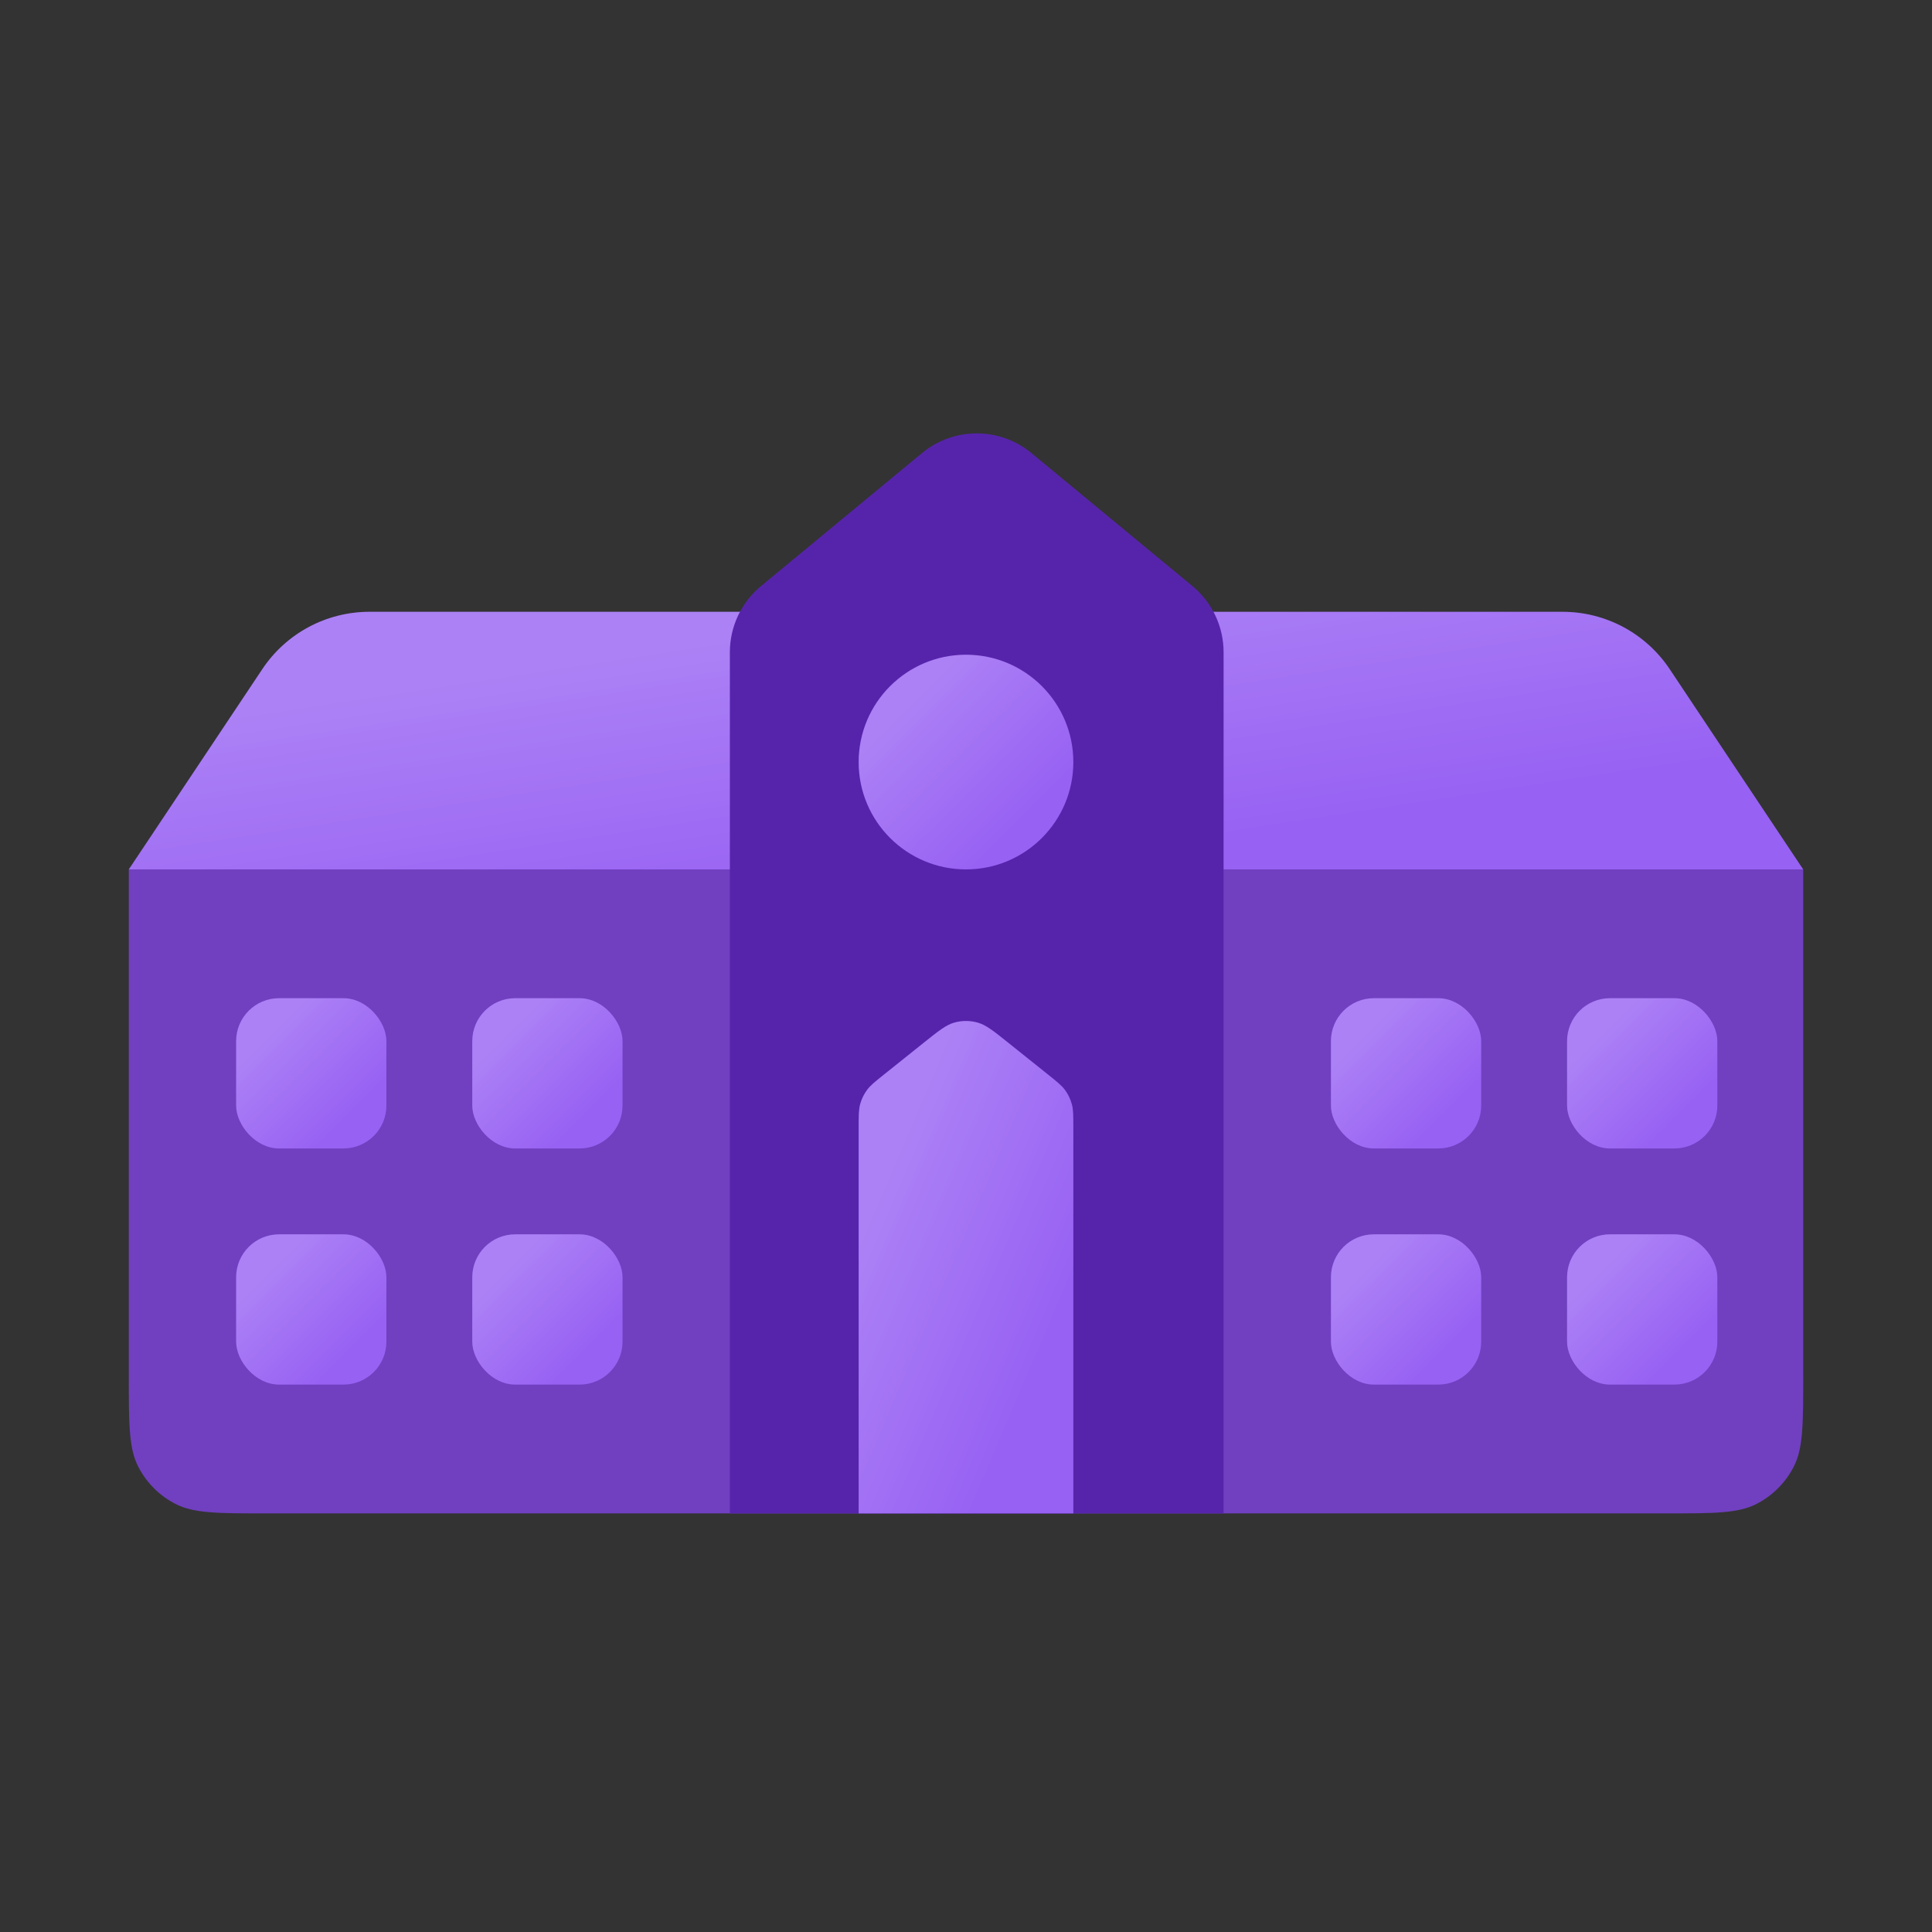 <svg width="180" height="180" viewBox="0 0 180 180" fill="none" xmlns="http://www.w3.org/2000/svg">
<rect x="0" y="0" width="180" height="180" fill="#333333" stroke="none"/>
<g clip-path="url(#clip0_1103_3128)">
<path d="M12 81H168V128.2C168 132.68 168 134.921 167.128 136.632C166.361 138.137 165.137 139.361 163.632 140.128C161.921 141 159.68 141 155.2 141H24.8C20.32 141 18.079 141 16.368 140.128C14.863 139.361 13.639 138.137 12.872 136.632C12 134.921 12 132.68 12 128.2V81Z" fill="#7040C0"/>
<path d="M24.438 62.344C26.663 59.005 30.41 57 34.422 57H145.578C149.59 57 153.337 59.005 155.562 62.344L168 81H12L24.438 62.344Z" fill="#9761F3"/>
<path d="M24.438 62.344C26.663 59.005 30.41 57 34.422 57H145.578C149.59 57 153.337 59.005 155.562 62.344L168 81H12L24.438 62.344Z" fill="url(#paint0_linear_1103_3128)" fill-opacity="0.2"/>
<path d="M68 60.768C68 58.382 69.065 56.12 70.905 54.6L85.905 42.209C88.862 39.766 93.138 39.766 96.095 42.209L111.095 54.6C112.935 56.12 114 58.382 114 60.768V141H68V60.768Z" fill="#5624AB"/>
<rect x="22" y="93" width="14" height="14" rx="4" fill="#9761F3"/>
<rect x="22" y="93" width="14" height="14" rx="4" fill="url(#paint1_linear_1103_3128)" fill-opacity="0.2"/>
<rect x="124" y="93" width="14" height="14" rx="4" fill="#9761F3"/>
<rect x="124" y="93" width="14" height="14" rx="4" fill="url(#paint2_linear_1103_3128)" fill-opacity="0.2"/>
<path d="M80 105.057C80 103.946 80 103.391 80.139 102.877C80.267 102.403 80.482 101.957 80.772 101.56C81.086 101.131 81.52 100.784 82.387 100.09L86.027 97.178C87.43 96.056 88.131 95.495 88.907 95.275C89.622 95.072 90.378 95.072 91.093 95.275C91.869 95.495 92.57 96.056 93.973 97.178L97.613 100.09C98.48 100.784 98.914 101.131 99.228 101.56C99.518 101.957 99.733 102.403 99.861 102.877C100 103.391 100 103.946 100 105.057V141H80V105.057Z" fill="#9761F3"/>
<path d="M80 105.057C80 103.946 80 103.391 80.139 102.877C80.267 102.403 80.482 101.957 80.772 101.56C81.086 101.131 81.52 100.784 82.387 100.09L86.027 97.178C87.43 96.056 88.131 95.495 88.907 95.275C89.622 95.072 90.378 95.072 91.093 95.275C91.869 95.495 92.57 96.056 93.973 97.178L97.613 100.09C98.48 100.784 98.914 101.131 99.228 101.56C99.518 101.957 99.733 102.403 99.861 102.877C100 103.391 100 103.946 100 105.057V141H80V105.057Z" fill="url(#paint3_linear_1103_3128)" fill-opacity="0.2"/>
<rect x="22" y="115" width="14" height="14" rx="4" fill="#9761F3"/>
<rect x="22" y="115" width="14" height="14" rx="4" fill="url(#paint4_linear_1103_3128)" fill-opacity="0.2"/>
<rect x="124" y="115" width="14" height="14" rx="4" fill="#9761F3"/>
<rect x="124" y="115" width="14" height="14" rx="4" fill="url(#paint5_linear_1103_3128)" fill-opacity="0.2"/>
<rect x="44" y="93" width="14" height="14" rx="4" fill="#9761F3"/>
<rect x="44" y="93" width="14" height="14" rx="4" fill="url(#paint6_linear_1103_3128)" fill-opacity="0.2"/>
<rect x="146" y="93" width="14" height="14" rx="4" fill="#9761F3"/>
<rect x="146" y="93" width="14" height="14" rx="4" fill="url(#paint7_linear_1103_3128)" fill-opacity="0.2"/>
<rect x="44" y="115" width="14" height="14" rx="4" fill="#9761F3"/>
<rect x="44" y="115" width="14" height="14" rx="4" fill="url(#paint8_linear_1103_3128)" fill-opacity="0.2"/>
<rect x="146" y="115" width="14" height="14" rx="4" fill="#9761F3"/>
<rect x="146" y="115" width="14" height="14" rx="4" fill="url(#paint9_linear_1103_3128)" fill-opacity="0.2"/>
<circle cx="90" cy="71" r="10" fill="#9761F3"/>
<circle cx="90" cy="71" r="10" fill="url(#paint10_linear_1103_3128)" fill-opacity="0.2"/>
</g>
<defs>
<linearGradient id="paint0_linear_1103_3128" x1="47.768" y1="62.74" x2="51.617" y2="87.837" gradientUnits="userSpaceOnUse">
<stop stop-color="white"/>
<stop offset="1" stop-color="white" stop-opacity="0"/>
</linearGradient>
<linearGradient id="paint1_linear_1103_3128" x1="25.21" y1="96.348" x2="32.702" y2="103.865" gradientUnits="userSpaceOnUse">
<stop stop-color="white"/>
<stop offset="1" stop-color="white" stop-opacity="0"/>
</linearGradient>
<linearGradient id="paint2_linear_1103_3128" x1="127.21" y1="96.348" x2="134.702" y2="103.865" gradientUnits="userSpaceOnUse">
<stop stop-color="white"/>
<stop offset="1" stop-color="white" stop-opacity="0"/>
</linearGradient>
<linearGradient id="paint3_linear_1103_3128" x1="84.586" y1="105.241" x2="102.751" y2="112.997" gradientUnits="userSpaceOnUse">
<stop stop-color="white"/>
<stop offset="1" stop-color="white" stop-opacity="0"/>
</linearGradient>
<linearGradient id="paint4_linear_1103_3128" x1="25.21" y1="118.348" x2="32.702" y2="125.865" gradientUnits="userSpaceOnUse">
<stop stop-color="white"/>
<stop offset="1" stop-color="white" stop-opacity="0"/>
</linearGradient>
<linearGradient id="paint5_linear_1103_3128" x1="127.21" y1="118.348" x2="134.702" y2="125.865" gradientUnits="userSpaceOnUse">
<stop stop-color="white"/>
<stop offset="1" stop-color="white" stop-opacity="0"/>
</linearGradient>
<linearGradient id="paint6_linear_1103_3128" x1="47.21" y1="96.348" x2="54.702" y2="103.865" gradientUnits="userSpaceOnUse">
<stop stop-color="white"/>
<stop offset="1" stop-color="white" stop-opacity="0"/>
</linearGradient>
<linearGradient id="paint7_linear_1103_3128" x1="149.21" y1="96.348" x2="156.702" y2="103.865" gradientUnits="userSpaceOnUse">
<stop stop-color="white"/>
<stop offset="1" stop-color="white" stop-opacity="0"/>
</linearGradient>
<linearGradient id="paint8_linear_1103_3128" x1="47.21" y1="118.348" x2="54.702" y2="125.865" gradientUnits="userSpaceOnUse">
<stop stop-color="white"/>
<stop offset="1" stop-color="white" stop-opacity="0"/>
</linearGradient>
<linearGradient id="paint9_linear_1103_3128" x1="149.21" y1="118.348" x2="156.702" y2="125.865" gradientUnits="userSpaceOnUse">
<stop stop-color="white"/>
<stop offset="1" stop-color="white" stop-opacity="0"/>
</linearGradient>
<linearGradient id="paint10_linear_1103_3128" x1="84.586" y1="65.783" x2="95.289" y2="76.522" gradientUnits="userSpaceOnUse">
<stop stop-color="white"/>
<stop offset="1" stop-color="white" stop-opacity="0"/>
</linearGradient>
<clipPath id="clip0_1103_3128">
<rect width="180" height="180" fill="white"/>
</clipPath>
</defs>
</svg>
